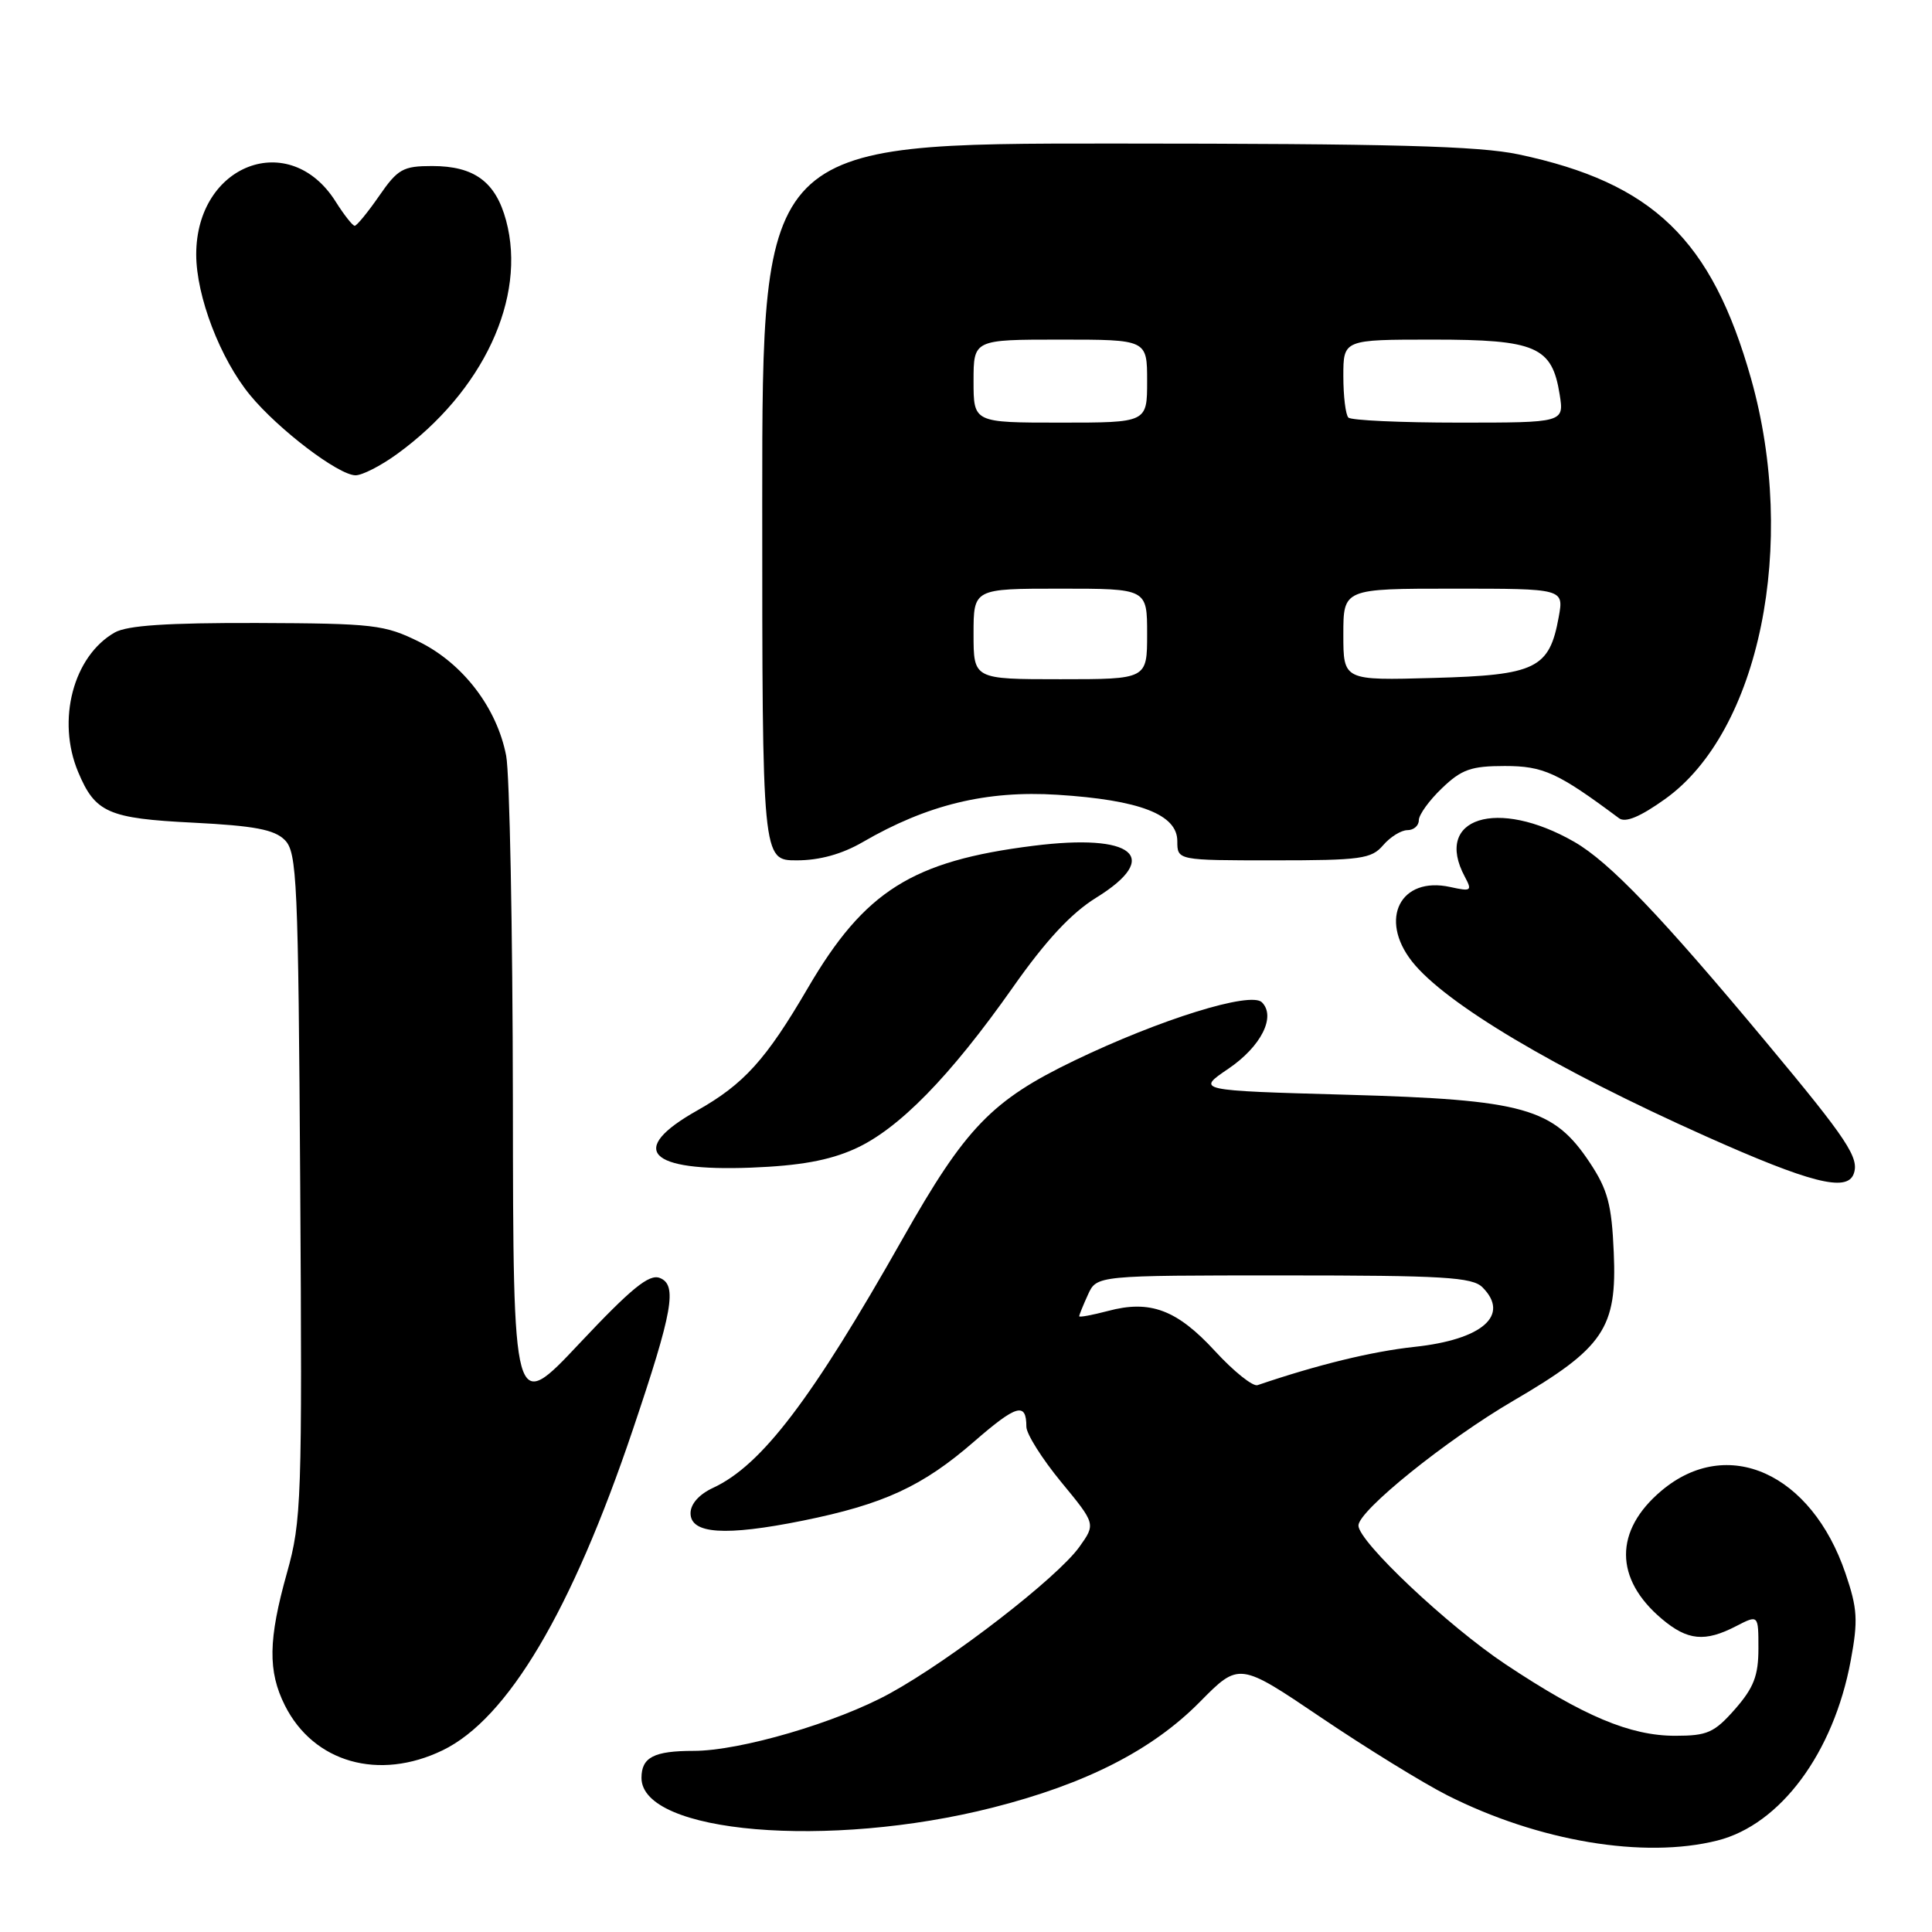 <?xml version="1.0" encoding="UTF-8" standalone="no"?>
<!DOCTYPE svg PUBLIC "-//W3C//DTD SVG 1.1//EN" "http://www.w3.org/Graphics/SVG/1.1/DTD/svg11.dtd" >
<svg xmlns="http://www.w3.org/2000/svg" xmlns:xlink="http://www.w3.org/1999/xlink" version="1.1" viewBox="0 0 256 256">
 <g >
 <path fill="currentColor"
d=" M 227.56 243.88 C 235.91 241.78 242.96 232.27 245.23 220.04 C 246.22 214.71 246.13 213.16 244.54 208.49 C 240.02 195.19 228.89 190.18 220.16 197.52 C 213.87 202.81 213.89 209.20 220.21 214.52 C 223.61 217.39 225.92 217.61 230.05 215.47 C 233.00 213.95 233.00 213.95 233.00 218.44 C 233.00 222.04 232.38 223.63 229.90 226.47 C 227.15 229.59 226.24 230.00 221.98 230.00 C 216.00 230.00 209.83 227.40 199.51 220.54 C 191.86 215.45 180.00 204.27 180.00 202.14 C 180.00 200.18 191.65 190.79 200.50 185.62 C 212.52 178.60 214.28 176.00 213.83 165.93 C 213.56 159.62 213.03 157.64 210.68 154.09 C 205.85 146.80 202.01 145.72 178.50 145.06 C 158.50 144.50 158.50 144.50 162.77 141.61 C 167.11 138.66 169.10 134.70 167.21 132.81 C 165.73 131.33 153.72 135.06 142.36 140.53 C 131.41 145.81 127.94 149.40 119.62 164.11 C 107.57 185.42 100.92 194.16 94.50 197.14 C 92.64 198.00 91.50 199.28 91.50 200.51 C 91.50 203.26 96.08 203.57 106.35 201.50 C 117.09 199.33 122.25 196.95 129.09 191.00 C 134.71 186.12 136.00 185.75 136.00 189.05 C 136.00 190.00 138.07 193.28 140.59 196.35 C 145.19 201.93 145.19 201.93 143.03 204.96 C 140.13 209.03 126.07 219.91 117.92 224.38 C 110.89 228.25 98.07 232.00 91.92 232.00 C 86.65 232.00 85.00 232.85 85.00 235.58 C 85.00 242.93 109.80 245.03 131.52 239.52 C 143.88 236.39 152.68 231.90 158.98 225.52 C 164.19 220.24 164.19 220.24 175.08 227.60 C 181.06 231.64 188.58 236.27 191.78 237.89 C 203.87 243.99 217.83 246.33 227.56 243.88 Z  M 58.66 231.92 C 67.27 227.75 75.75 213.46 83.84 189.48 C 89.17 173.69 89.78 170.24 87.41 169.33 C 86.00 168.79 83.63 170.73 76.80 177.99 C 68.00 187.35 68.00 187.35 67.96 145.93 C 67.93 123.14 67.53 102.54 67.07 100.14 C 65.85 93.81 61.37 87.94 55.56 85.05 C 50.94 82.77 49.57 82.61 34.06 82.55 C 22.13 82.52 16.86 82.87 15.20 83.81 C 9.71 86.94 7.48 95.43 10.35 102.28 C 12.61 107.69 14.33 108.45 25.63 109.01 C 33.70 109.42 36.35 109.92 37.73 111.30 C 39.36 112.93 39.52 116.52 39.78 157.11 C 40.05 198.81 39.95 201.54 38.03 208.39 C 35.54 217.26 35.48 221.45 37.75 225.98 C 41.56 233.56 50.21 236.01 58.66 231.92 Z  M 245.61 155.58 C 246.42 153.46 244.84 151.07 234.13 138.22 C 220.09 121.36 213.26 114.23 208.60 111.55 C 198.38 105.68 189.92 108.37 194.09 116.16 C 195.10 118.05 194.96 118.15 192.15 117.53 C 185.57 116.09 182.67 121.76 187.10 127.40 C 191.47 132.95 206.01 141.61 226.00 150.55 C 239.80 156.72 244.69 157.97 245.61 155.58 Z  M 113.25 152.24 C 119.06 149.64 125.88 142.67 134.21 130.83 C 138.59 124.60 141.94 121.00 145.25 118.95 C 154.00 113.54 150.21 110.40 136.94 112.07 C 120.87 114.08 114.56 118.06 107.06 130.89 C 101.49 140.43 98.57 143.66 92.34 147.17 C 83.13 152.37 85.85 155.24 99.50 154.72 C 105.96 154.47 109.84 153.77 113.25 152.24 Z  M 114.32 111.58 C 122.85 106.63 130.69 104.72 140.10 105.31 C 151.01 106.00 156.00 107.92 156.00 111.45 C 156.00 114.00 156.00 114.00 168.78 114.00 C 180.32 114.00 181.72 113.81 183.27 112.00 C 184.21 110.90 185.66 110.00 186.49 110.00 C 187.32 110.00 188.00 109.41 188.00 108.69 C 188.00 107.96 189.38 106.05 191.07 104.44 C 193.66 101.95 194.93 101.50 199.39 101.50 C 204.50 101.50 206.41 102.37 214.53 108.42 C 215.38 109.05 217.34 108.23 220.64 105.87 C 233.16 96.92 238.22 72.13 232.02 50.16 C 226.81 31.74 219.04 24.23 201.23 20.46 C 195.96 19.34 184.35 19.03 147.75 19.02 C 101.00 19.00 101.00 19.00 101.00 66.50 C 101.00 114.00 101.00 114.00 105.57 114.00 C 108.60 114.00 111.56 113.18 114.32 111.58 Z  M 52.60 60.17 C 64.01 51.90 69.82 39.46 67.06 29.22 C 65.68 24.09 62.84 22.00 57.27 22.00 C 53.40 22.00 52.71 22.39 50.24 25.96 C 48.73 28.14 47.27 29.92 47.00 29.92 C 46.73 29.92 45.59 28.48 44.48 26.72 C 38.40 17.05 26.01 21.73 26.00 33.71 C 26.00 39.25 29.18 47.55 33.14 52.36 C 36.89 56.91 44.82 62.94 47.10 62.98 C 47.98 62.99 50.45 61.73 52.60 60.17 Z  M 161.00 179.03 C 155.95 173.54 152.40 172.21 146.81 173.71 C 144.71 174.26 143.00 174.58 143.00 174.41 C 143.00 174.24 143.52 172.95 144.16 171.55 C 145.32 169.00 145.32 169.00 170.09 169.00 C 191.27 169.00 195.08 169.23 196.43 170.57 C 200.13 174.27 196.43 177.51 187.40 178.47 C 181.77 179.08 174.59 180.83 166.63 183.54 C 166.01 183.75 163.47 181.72 161.00 179.03 Z  M 129.00 84.00 C 129.00 78.00 129.00 78.00 140.50 78.00 C 152.00 78.00 152.00 78.00 152.00 84.00 C 152.00 90.00 152.00 90.00 140.50 90.00 C 129.00 90.00 129.00 90.00 129.00 84.00 Z  M 178.00 84.08 C 178.00 78.00 178.00 78.00 192.61 78.00 C 207.22 78.00 207.22 78.00 206.54 81.75 C 205.30 88.60 203.54 89.46 189.97 89.83 C 178.00 90.17 178.00 90.17 178.00 84.08 Z  M 129.00 50.50 C 129.00 45.00 129.00 45.00 140.50 45.00 C 152.00 45.00 152.00 45.00 152.00 50.50 C 152.00 56.00 152.00 56.00 140.50 56.00 C 129.00 56.00 129.00 56.00 129.00 50.50 Z  M 178.67 55.33 C 178.30 54.97 178.00 52.49 178.00 49.83 C 178.00 45.00 178.00 45.00 189.89 45.00 C 203.53 45.00 205.65 45.92 206.66 52.25 C 207.26 56.00 207.26 56.00 193.30 56.00 C 185.62 56.00 179.03 55.70 178.67 55.33 Z "/>
</g>
</svg>